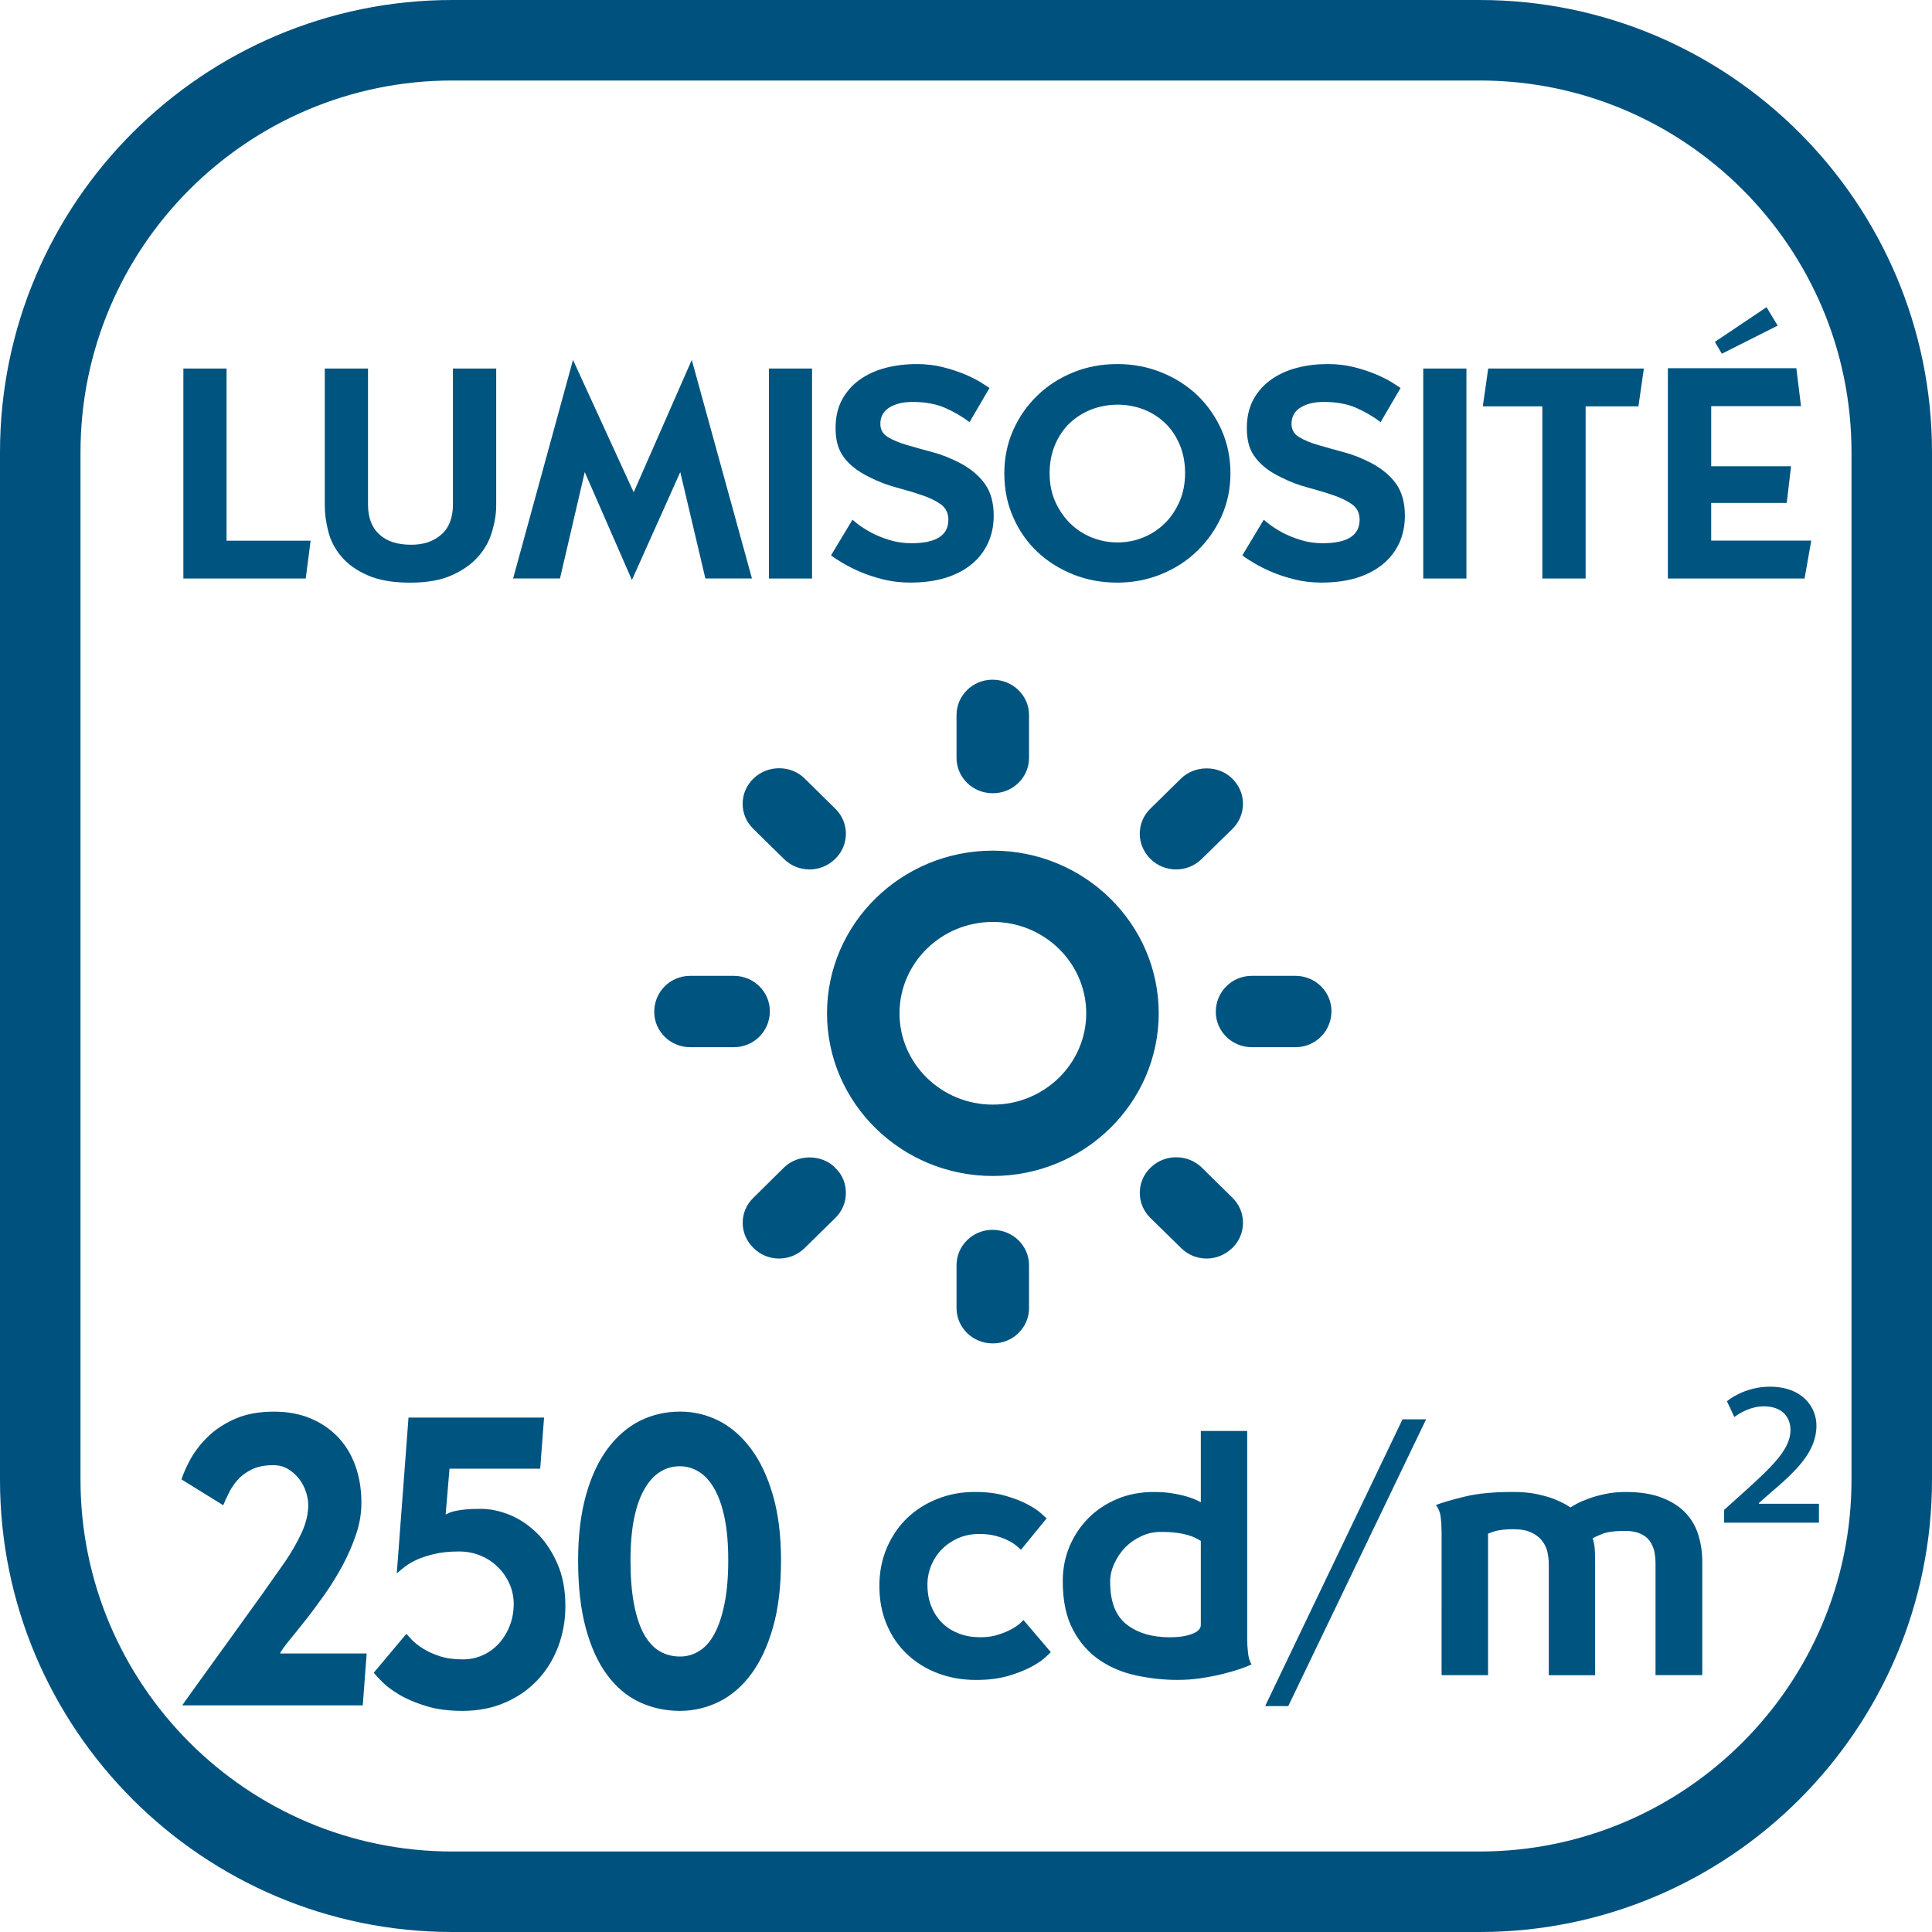 <?xml version="1.0" encoding="utf-8"?>
<!-- Generator: Adobe Illustrator 16.0.0, SVG Export Plug-In . SVG Version: 6.00 Build 0)  -->
<!DOCTYPE svg PUBLIC "-//W3C//DTD SVG 1.1//EN" "http://www.w3.org/Graphics/SVG/1.1/DTD/svg11.dtd">
<svg version="1.1" id="Calque_1" xmlns="http://www.w3.org/2000/svg" xmlns:xlink="http://www.w3.org/1999/xlink" x="0px" y="0px"
	 width="48px" height="48px" viewBox="0 0 48 48" enable-background="new 0 0 48 48" xml:space="preserve">
<g>
	<path fill="#00517D" d="M36.762,48H11.238C5.042,48,0,42.959,0,36.764V11.236C0,5.041,5.042,0,11.238,0h25.523
		C42.958,0,48,5.041,48,11.236v25.527C48,42.959,42.958,48,36.762,48z M11.238,2C6.144,2,2,6.144,2,11.236v25.527
		C2,41.856,6.144,46,11.238,46h25.523C41.856,46,46,41.856,46,36.764V11.236C46,6.144,41.856,2,36.762,2H11.238z"/>
	<g>
		<path fill="#005480" d="M28.718,21.214l-0.009-0.008c-0.277-0.273-0.277-0.711,0-0.983l0.768-0.754c0.278-0.27,0.725-0.27,1.002,0
			l0.012,0.012c0.275,0.27,0.275,0.709,0,0.981l-0.769,0.753C29.442,21.484,28.996,21.484,28.718,21.214 M32.895,25.139
			c0,0.383-0.318,0.694-0.707,0.694h-1.089c-0.393,0-0.708-0.311-0.708-0.694v-0.016c0-0.382,0.315-0.693,0.708-0.693h1.089
			c0.389,0,0.707,0.312,0.707,0.693V25.139z M28.709,29.146l0.009-0.012c0.277-0.27,0.724-0.27,1.004,0l0.769,0.756
			c0.275,0.27,0.275,0.708,0,0.98l-0.012,0.009c-0.277,0.272-0.724,0.272-1.002,0l-0.768-0.752
			C28.433,29.855,28.433,29.416,28.709,29.146 M25.382,32.5c0,0.382-0.316,0.692-0.708,0.692h-0.015
			c-0.391,0-0.708-0.311-0.708-0.692v-1.065c0-0.385,0.317-0.694,0.708-0.694h0.015c0.392,0,0.708,0.309,0.708,0.694V32.5z
			 M20.614,29.134l0.009,0.012c0.278,0.27,0.278,0.709,0,0.981l-0.767,0.752c-0.277,0.272-0.725,0.272-1.001,0l-0.01-0.009
			c-0.279-0.272-0.279-0.71,0-0.98l0.766-0.756C19.889,28.864,20.337,28.864,20.614,29.134 M18.942,25.139
			c0,0.383-0.317,0.694-0.708,0.694h-1.088c-0.391,0-0.708-0.311-0.708-0.694v-0.016c0-0.382,0.317-0.693,0.708-0.693h1.088
			c0.391,0,0.708,0.312,0.708,0.693V25.139z M20.623,21.206l-0.009,0.008c-0.277,0.27-0.725,0.27-1.003,0l-0.766-0.753
			c-0.279-0.271-0.279-0.711,0-0.981l0.01-0.012c0.276-0.27,0.725-0.27,1.001,0l0.767,0.754
			C20.901,20.494,20.901,20.932,20.623,21.206 M25.382,18.829c0,0.382-0.316,0.693-0.708,0.693h-0.015
			c-0.391,0-0.708-0.311-0.708-0.693v-1.065c0-0.383,0.317-0.694,0.708-0.694h0.015c0.392,0,0.708,0.311,0.708,0.694V18.829z
			 M24.667,27.628c-1.382,0-2.503-1.1-2.503-2.453c0-1.357,1.121-2.455,2.503-2.455c1.385,0,2.505,1.098,2.505,2.455
			C27.171,26.528,26.051,27.628,24.667,27.628 M24.667,21.319c-2.174,0-3.935,1.728-3.935,3.856c0,2.129,1.761,3.857,3.935,3.857
			c2.173,0,3.936-1.728,3.936-3.857C28.603,23.046,26.84,21.319,24.667,21.319"/>
		<path fill="#005480" d="M24.673,33.376h-0.015c-0.492,0-0.893-0.394-0.893-0.877v-1.065c0-0.484,0.4-0.879,0.893-0.879
			c0.507,0,0.908,0.395,0.908,0.879V32.5C25.566,32.983,25.166,33.376,24.673,33.376z M24.673,30.925
			c-0.303,0-0.538,0.229-0.538,0.51V32.5c0,0.28,0.235,0.508,0.523,0.508h0.015c0.289,0,0.524-0.228,0.524-0.508v-1.065
			C25.197,31.153,24.962,30.925,24.673,30.925z M29.978,31.268c-0.237,0-0.461-0.091-0.63-0.257l-0.767-0.752
			c-0.17-0.167-0.264-0.388-0.263-0.624c0-0.235,0.094-0.456,0.263-0.621c0.355-0.353,0.929-0.341,1.27-0.013l0.77,0.758
			c0.168,0.165,0.261,0.385,0.261,0.619c0,0.235-0.092,0.457-0.261,0.624C30.439,31.176,30.216,31.268,29.978,31.268z
			 M29.219,29.116c-0.141,0-0.273,0.053-0.373,0.15c-0.106,0.107-0.16,0.234-0.16,0.369c0,0.136,0.054,0.264,0.152,0.36l0.767,0.752
			c0.2,0.195,0.545,0.195,0.744,0c0.109-0.105,0.163-0.233,0.163-0.369c0-0.135-0.054-0.261-0.151-0.356l-0.769-0.757
			C29.494,29.169,29.36,29.116,29.219,29.116z M19.355,31.268c-0.237,0-0.461-0.091-0.629-0.257
			c-0.181-0.175-0.275-0.397-0.274-0.632c0-0.235,0.095-0.455,0.265-0.62l0.764-0.755c0.341-0.331,0.924-0.33,1.262-0.001
			l0.03,0.037c0.149,0.141,0.243,0.361,0.243,0.597c0,0.236-0.093,0.458-0.264,0.624l-0.766,0.752
			C19.817,31.176,19.593,31.268,19.355,31.268z M20.113,29.116c-0.141,0-0.274,0.053-0.374,0.15l-0.764,0.755
			c-0.1,0.097-0.154,0.223-0.154,0.357c0,0.135,0.054,0.263,0.153,0.36c0.22,0.214,0.555,0.204,0.753,0.009l0.767-0.752
			c0.1-0.097,0.154-0.225,0.154-0.36c0-0.135-0.055-0.261-0.153-0.357l-0.03-0.037C20.386,29.169,20.254,29.116,20.113,29.116z
			 M24.667,29.217c-2.271,0-4.12-1.813-4.12-4.042c0-2.228,1.848-4.041,4.12-4.041c2.272,0,4.121,1.813,4.121,4.041
			C28.787,27.404,26.938,29.217,24.667,29.217z M24.667,21.503c-2.068,0-3.75,1.647-3.75,3.672s1.683,3.672,3.75,3.672
			c2.069,0,3.751-1.647,3.751-3.672S26.735,21.503,24.667,21.503z M24.667,27.813c-1.482,0-2.688-1.183-2.688-2.637
			c0-1.456,1.206-2.64,2.688-2.64c1.483,0,2.689,1.184,2.689,2.64C27.356,26.629,26.149,27.813,24.667,27.813z M24.667,22.905
			c-1.279,0-2.319,1.019-2.319,2.271c0,1.25,1.04,2.268,2.319,2.268c1.279,0,2.32-1.018,2.32-2.268
			C26.987,23.923,25.946,22.905,24.667,22.905z M32.188,26.017h-1.089c-0.492,0-0.893-0.394-0.893-0.878
			c0-0.5,0.4-0.894,0.893-0.894h1.089c0.492,0,0.892,0.394,0.892,0.878C33.079,25.623,32.679,26.017,32.188,26.017z M31.099,24.614
			c-0.289,0-0.523,0.228-0.523,0.509c0,0.297,0.235,0.525,0.523,0.525h1.089c0.288,0,0.522-0.229,0.522-0.509
			c0-0.297-0.234-0.525-0.522-0.525H31.099z M18.234,26.017h-1.088c-0.492,0-0.892-0.394-0.892-0.878c0-0.5,0.4-0.894,0.892-0.894
			h1.088c0.492,0,0.893,0.394,0.893,0.878C19.127,25.623,18.727,26.017,18.234,26.017z M17.146,24.614
			c-0.289,0-0.523,0.228-0.523,0.509c0,0.297,0.234,0.525,0.523,0.525h1.088c0.289,0,0.523-0.229,0.523-0.509
			c0-0.297-0.235-0.525-0.523-0.525H17.146z M29.219,21.601c-0.237,0-0.461-0.091-0.63-0.255c-0.179-0.177-0.272-0.399-0.272-0.634
			c0-0.234,0.094-0.455,0.263-0.621l0.768-0.754c0.34-0.329,0.923-0.329,1.26,0c0.18,0.177,0.273,0.397,0.273,0.632
			c0,0.236-0.092,0.458-0.261,0.624l-0.77,0.753C29.68,21.511,29.457,21.601,29.219,21.601z M29.978,19.45
			c-0.14,0-0.272,0.053-0.373,0.15l-0.767,0.754c-0.098,0.096-0.152,0.223-0.152,0.358c0,0.136,0.054,0.264,0.153,0.362
			c0.215,0.209,0.554,0.202,0.755,0.007l0.768-0.752c0.097-0.096,0.151-0.224,0.15-0.36c0-0.135-0.054-0.262-0.151-0.357
			C30.251,19.503,30.119,19.45,29.978,19.45z M20.113,21.601c-0.238,0-0.462-0.091-0.631-0.255l-0.767-0.754
			c-0.17-0.166-0.265-0.388-0.264-0.624c0-0.235,0.095-0.456,0.265-0.621c0.357-0.351,0.934-0.339,1.269-0.011l0.767,0.755
			c0.169,0.165,0.263,0.386,0.264,0.621c0,0.235-0.093,0.458-0.264,0.625C20.575,21.51,20.351,21.601,20.113,21.601z M19.356,19.45
			c-0.141,0-0.272,0.053-0.372,0.15c-0.109,0.107-0.164,0.234-0.164,0.369c0,0.136,0.054,0.264,0.153,0.36l0.766,0.754
			c0.199,0.192,0.547,0.193,0.745,0c0.107-0.105,0.162-0.234,0.162-0.37c0-0.135-0.055-0.262-0.153-0.357L19.727,19.6
			C19.628,19.503,19.497,19.45,19.356,19.45z M24.673,19.707h-0.015c-0.492,0-0.893-0.394-0.893-0.877v-1.065
			c0-0.484,0.4-0.878,0.893-0.878c0.507,0,0.908,0.394,0.908,0.878v1.065C25.566,19.313,25.166,19.707,24.673,19.707z
			 M24.673,17.254c-0.303,0-0.538,0.229-0.538,0.509v1.065c0,0.28,0.235,0.508,0.523,0.508h0.015c0.289,0,0.524-0.228,0.524-0.508
			v-1.065C25.197,17.483,24.962,17.254,24.673,17.254z"/>
	</g>
	<polygon fill="#005480" points="4.556,9.156 4.556,14.373 7.596,14.373 7.717,13.433 5.629,13.433 5.629,9.156 	"/>
	<g>
		<path fill="#005480" d="M12.328,9.156v3.399c0,0.207-0.034,0.423-0.103,0.652c-0.065,0.229-0.18,0.435-0.344,0.621
			c-0.164,0.187-0.381,0.341-0.655,0.463c-0.272,0.123-0.617,0.185-1.033,0.185c-0.435,0-0.79-0.062-1.065-0.185
			c-0.276-0.123-0.492-0.277-0.649-0.466c-0.159-0.189-0.267-0.396-0.323-0.622c-0.058-0.226-0.087-0.441-0.087-0.647V9.156h1.074
			v3.378c0,0.323,0.093,0.571,0.281,0.743c0.187,0.172,0.451,0.257,0.789,0.257c0.311,0,0.56-0.083,0.752-0.254
			c0.192-0.168,0.288-0.418,0.288-0.746V9.156H12.328z"/>
	</g>
	<polygon fill="#005480" points="17.187,8.942 18.682,14.372 17.525,14.372 16.901,11.729 15.7,14.41 14.528,11.729 13.913,14.372 
		12.748,14.372 14.236,8.942 15.744,12.231 	"/>
	<rect x="19.103" y="9.156" fill="#005480" width="1.072" height="5.217"/>
	<g>
		<path fill="#005480" d="M22.775,9.045c0.229,0,0.447,0.025,0.652,0.077c0.206,0.052,0.389,0.112,0.548,0.18
			c0.161,0.069,0.294,0.135,0.4,0.202c0.103,0.066,0.174,0.112,0.209,0.135l-0.496,0.848c-0.191-0.142-0.396-0.262-0.616-0.357
			c-0.222-0.095-0.487-0.144-0.797-0.144c-0.24,0-0.434,0.047-0.582,0.14c-0.147,0.093-0.221,0.228-0.221,0.405
			c0,0.142,0.062,0.252,0.187,0.328s0.284,0.142,0.477,0.198c0.193,0.056,0.406,0.117,0.642,0.18
			c0.237,0.063,0.463,0.156,0.683,0.272c0.267,0.143,0.47,0.316,0.612,0.518c0.144,0.203,0.215,0.466,0.215,0.785
			c0,0.25-0.047,0.477-0.143,0.684c-0.096,0.205-0.231,0.381-0.41,0.525c-0.178,0.146-0.394,0.257-0.648,0.337
			c-0.256,0.077-0.545,0.116-0.872,0.116c-0.235,0-0.458-0.026-0.665-0.077c-0.208-0.052-0.395-0.113-0.564-0.183
			c-0.167-0.073-0.314-0.146-0.443-0.222c-0.127-0.075-0.226-0.139-0.296-0.195l0.533-0.885c0.016,0.016,0.063,0.055,0.146,0.119
			c0.083,0.063,0.189,0.13,0.316,0.2c0.126,0.068,0.277,0.13,0.451,0.184c0.173,0.053,0.355,0.081,0.552,0.081
			c0.61,0,0.917-0.193,0.917-0.583c0-0.164-0.063-0.292-0.185-0.382c-0.123-0.087-0.278-0.164-0.467-0.227
			c-0.187-0.065-0.396-0.127-0.626-0.189c-0.23-0.061-0.454-0.145-0.669-0.254c-0.17-0.083-0.31-0.168-0.419-0.261
			c-0.112-0.09-0.198-0.187-0.263-0.287c-0.065-0.1-0.11-0.207-0.136-0.319c-0.025-0.114-0.037-0.234-0.037-0.361
			c0-0.27,0.053-0.504,0.161-0.704c0.107-0.197,0.253-0.363,0.438-0.496c0.188-0.132,0.401-0.23,0.643-0.294
			C22.246,9.078,22.503,9.045,22.775,9.045"/>
		<path fill="#005480" d="M26.077,11.761c0,0.26,0.048,0.494,0.14,0.701c0.093,0.208,0.217,0.389,0.372,0.542
			c0.155,0.152,0.334,0.268,0.536,0.35c0.206,0.082,0.417,0.122,0.644,0.122s0.44-0.042,0.644-0.127
			c0.203-0.083,0.378-0.201,0.531-0.352c0.153-0.153,0.274-0.335,0.364-0.544c0.09-0.212,0.135-0.444,0.135-0.698
			c0-0.257-0.043-0.489-0.131-0.701c-0.088-0.209-0.206-0.388-0.359-0.537c-0.152-0.147-0.332-0.262-0.532-0.342
			c-0.204-0.079-0.419-0.121-0.651-0.121c-0.235,0-0.456,0.042-0.66,0.121c-0.205,0.081-0.383,0.195-0.539,0.342
			c-0.151,0.148-0.272,0.327-0.36,0.537C26.123,11.265,26.077,11.5,26.077,11.761 M27.76,9.045c0.39,0,0.758,0.07,1.099,0.209
			c0.345,0.139,0.642,0.331,0.896,0.573c0.251,0.245,0.451,0.532,0.597,0.862c0.146,0.332,0.218,0.688,0.218,1.072
			c0,0.381-0.074,0.737-0.221,1.066c-0.148,0.328-0.35,0.615-0.604,0.86c-0.252,0.246-0.55,0.439-0.894,0.578
			c-0.341,0.141-0.707,0.21-1.097,0.21c-0.383,0-0.742-0.066-1.079-0.198c-0.337-0.134-0.635-0.318-0.89-0.555
			c-0.256-0.238-0.458-0.525-0.606-0.857c-0.151-0.334-0.227-0.703-0.227-1.104c0-0.383,0.073-0.738,0.218-1.069
			c0.146-0.328,0.344-0.614,0.598-0.86c0.251-0.246,0.548-0.438,0.89-0.578C26.997,9.115,27.364,9.045,27.76,9.045"/>
		<path fill="#005480" d="M32.987,9.045c0.23,0,0.449,0.025,0.656,0.077c0.203,0.052,0.386,0.112,0.546,0.18
			c0.161,0.069,0.294,0.135,0.399,0.202c0.104,0.066,0.174,0.112,0.209,0.135l-0.496,0.848c-0.189-0.142-0.395-0.262-0.614-0.357
			c-0.222-0.095-0.486-0.144-0.798-0.144c-0.24,0-0.433,0.047-0.58,0.14c-0.149,0.093-0.222,0.228-0.222,0.405
			c0,0.142,0.063,0.252,0.188,0.328s0.283,0.142,0.477,0.198c0.192,0.056,0.406,0.117,0.642,0.18
			c0.236,0.063,0.464,0.156,0.684,0.272c0.266,0.143,0.471,0.316,0.613,0.518c0.141,0.203,0.213,0.466,0.213,0.785
			c0,0.25-0.048,0.477-0.141,0.684c-0.098,0.205-0.234,0.381-0.412,0.525c-0.178,0.146-0.395,0.257-0.648,0.337
			c-0.255,0.077-0.545,0.116-0.872,0.116c-0.236,0-0.458-0.026-0.662-0.077c-0.21-0.052-0.397-0.113-0.565-0.183
			c-0.168-0.073-0.315-0.146-0.444-0.222c-0.125-0.075-0.225-0.139-0.294-0.195l0.532-0.885c0.016,0.016,0.063,0.055,0.146,0.119
			c0.083,0.063,0.189,0.13,0.316,0.2c0.128,0.068,0.278,0.13,0.451,0.184s0.355,0.081,0.551,0.081c0.611,0,0.917-0.193,0.917-0.583
			c0-0.164-0.063-0.292-0.186-0.382c-0.123-0.087-0.278-0.164-0.466-0.227c-0.187-0.065-0.396-0.127-0.625-0.189
			c-0.231-0.061-0.455-0.145-0.67-0.254c-0.17-0.083-0.31-0.168-0.419-0.261c-0.109-0.09-0.198-0.187-0.263-0.287
			c-0.067-0.1-0.111-0.207-0.136-0.319c-0.026-0.114-0.037-0.234-0.037-0.361c0-0.27,0.054-0.504,0.161-0.704
			c0.107-0.197,0.254-0.363,0.44-0.496c0.185-0.132,0.398-0.23,0.641-0.294S32.718,9.045,32.987,9.045"/>
	</g>
	<rect x="35.36" y="9.156" fill="#005480" width="1.073" height="5.217"/>
	<polygon fill="#005480" points="40.841,9.156 40.706,10.096 39.394,10.096 39.394,14.373 38.319,14.373 38.319,10.096 
		36.84,10.096 36.974,9.156 	"/>
	<path fill="#005480" d="M41.438,9.148v5.225h3.396L45,13.431h-2.486v-0.935h1.877l0.107-0.912h-1.984v-1.494h2.231L44.63,9.148
		H41.438z M43.889,7.632l-1.284,0.862l0.174,0.294l1.387-0.698L43.889,7.632z"/>
	<g>
		<path fill="#005480" d="M24.222,37.067c0.285,0,0.537,0.031,0.755,0.095c0.219,0.062,0.402,0.132,0.55,0.213
			c0.15,0.079,0.262,0.154,0.341,0.226c0.079,0.072,0.124,0.113,0.134,0.124l-0.636,0.778c-0.029-0.027-0.069-0.063-0.122-0.106
			c-0.052-0.042-0.12-0.085-0.205-0.128c-0.086-0.042-0.184-0.079-0.3-0.111c-0.117-0.031-0.255-0.047-0.412-0.047
			c-0.186,0-0.358,0.034-0.516,0.101c-0.157,0.07-0.293,0.161-0.405,0.274c-0.114,0.114-0.202,0.246-0.266,0.399
			c-0.066,0.155-0.098,0.316-0.098,0.487c0,0.206,0.034,0.388,0.101,0.549c0.068,0.164,0.16,0.299,0.275,0.411
			c0.116,0.111,0.255,0.196,0.415,0.257c0.159,0.059,0.333,0.088,0.521,0.088c0.168,0,0.317-0.02,0.448-0.065
			c0.132-0.04,0.243-0.088,0.337-0.14c0.092-0.052,0.163-0.101,0.209-0.144c0.047-0.046,0.072-0.072,0.079-0.08l0.681,0.8
			c-0.018,0.019-0.067,0.063-0.148,0.138c-0.082,0.075-0.199,0.152-0.349,0.232c-0.153,0.08-0.34,0.154-0.564,0.221
			c-0.224,0.064-0.491,0.099-0.798,0.099c-0.345,0-0.661-0.057-0.951-0.167c-0.292-0.111-0.545-0.269-0.76-0.471
			c-0.216-0.202-0.384-0.447-0.506-0.736c-0.124-0.287-0.184-0.61-0.184-0.962c0-0.336,0.059-0.647,0.179-0.932
			c0.121-0.286,0.285-0.533,0.498-0.742c0.213-0.206,0.463-0.369,0.756-0.485C23.57,37.126,23.884,37.067,24.222,37.067"/>
		<path fill="#005480" d="M29.068,40.678c0.214,0,0.396-0.027,0.544-0.082c0.15-0.055,0.222-0.13,0.222-0.227v-2.086
			c-0.04-0.024-0.085-0.048-0.135-0.074c-0.048-0.025-0.114-0.048-0.193-0.073c-0.078-0.022-0.17-0.041-0.277-0.054
			c-0.11-0.015-0.236-0.022-0.39-0.022c-0.174,0-0.337,0.036-0.487,0.108c-0.154,0.071-0.286,0.165-0.4,0.28
			c-0.111,0.119-0.202,0.251-0.268,0.4c-0.068,0.147-0.103,0.3-0.103,0.452c0,0.491,0.135,0.843,0.407,1.057
			C28.259,40.57,28.619,40.678,29.068,40.678 M29.834,35.552h1.152v5.185c0,0.103,0.008,0.209,0.02,0.32
			c0.01,0.112,0.038,0.209,0.087,0.295c-0.069,0.034-0.167,0.073-0.294,0.116c-0.124,0.042-0.269,0.084-0.434,0.124
			c-0.161,0.039-0.338,0.074-0.531,0.103c-0.191,0.029-0.383,0.042-0.577,0.042c-0.337,0-0.675-0.036-1.012-0.107
			c-0.34-0.071-0.646-0.197-0.916-0.379c-0.274-0.183-0.498-0.435-0.668-0.754c-0.172-0.318-0.257-0.724-0.257-1.214
			c0-0.303,0.054-0.587,0.165-0.856c0.111-0.266,0.267-0.501,0.466-0.704c0.202-0.205,0.442-0.363,0.717-0.48
			c0.277-0.117,0.582-0.175,0.913-0.175c0.174,0,0.331,0.01,0.465,0.035c0.14,0.022,0.255,0.048,0.352,0.077
			c0.096,0.027,0.175,0.057,0.235,0.085c0.062,0.029,0.101,0.047,0.117,0.059V35.552z"/>
	</g>
	<polygon fill="#005480" points="34.845,35.263 31.432,42.387 32.007,42.387 35.431,35.263 	"/>
	<g>
		<path fill="#005480" d="M35.814,38.008c0-0.109-0.007-0.218-0.022-0.331c-0.015-0.111-0.054-0.205-0.117-0.285
			c0.163-0.064,0.403-0.133,0.717-0.209c0.314-0.079,0.719-0.116,1.212-0.116c0.222,0,0.418,0.02,0.586,0.055
			c0.168,0.038,0.313,0.078,0.43,0.124c0.113,0.047,0.205,0.09,0.274,0.129c0.066,0.041,0.109,0.064,0.127,0.077
			c0.021-0.018,0.071-0.046,0.151-0.09c0.077-0.043,0.174-0.085,0.293-0.128c0.116-0.043,0.251-0.081,0.41-0.115
			c0.157-0.034,0.328-0.051,0.514-0.051c0.361,0,0.664,0.048,0.909,0.146c0.246,0.095,0.441,0.223,0.589,0.385
			c0.148,0.158,0.252,0.344,0.314,0.556c0.062,0.21,0.092,0.429,0.092,0.659v2.804h-1.162v-2.78c0-0.108-0.012-0.209-0.033-0.308
			c-0.025-0.096-0.063-0.181-0.119-0.256c-0.057-0.073-0.133-0.131-0.232-0.174c-0.098-0.043-0.222-0.065-0.375-0.065
			c-0.255,0-0.442,0.025-0.563,0.074c-0.119,0.049-0.199,0.084-0.239,0.107c0.017,0.051,0.031,0.113,0.043,0.189
			c0.012,0.073,0.018,0.222,0.018,0.445v2.77h-1.152v-2.77c0-0.091-0.012-0.189-0.034-0.292c-0.022-0.102-0.068-0.196-0.132-0.277
			c-0.063-0.083-0.152-0.152-0.266-0.205c-0.113-0.055-0.261-0.083-0.442-0.083c-0.197,0-0.349,0.018-0.453,0.046
			c-0.104,0.034-0.165,0.054-0.182,0.065v3.515h-1.154V38.008z"/>
		<path fill="#005480" d="M42.835,37.513l0.55-0.495c0.724-0.649,1.099-1.052,1.099-1.488c0-0.325-0.209-0.59-0.664-0.59
			c-0.305,0-0.565,0.146-0.731,0.265l-0.184-0.392c0.236-0.19,0.627-0.361,1.064-0.361c0.82,0,1.16,0.515,1.16,0.966
			c0,0.651-0.497,1.123-1.16,1.687l-0.271,0.238v0.018h1.493v0.47h-2.355V37.513z"/>
		<path fill="#005480" d="M15.898,35.3c-0.307,0.155-0.576,0.388-0.805,0.696c-0.229,0.309-0.407,0.695-0.537,1.159
			c-0.128,0.463-0.193,1.001-0.193,1.613c0,0.658,0.065,1.224,0.193,1.692c0.13,0.47,0.306,0.857,0.533,1.159
			c0.226,0.303,0.493,0.526,0.8,0.67c0.309,0.145,0.645,0.217,1.007,0.217c0.34,0,0.664-0.077,0.968-0.227
			c0.305-0.151,0.571-0.38,0.801-0.689c0.229-0.31,0.409-0.698,0.541-1.164c0.133-0.467,0.198-1.021,0.198-1.658
			c0-0.617-0.067-1.159-0.202-1.623c-0.134-0.464-0.317-0.847-0.545-1.153c-0.229-0.306-0.494-0.538-0.796-0.692
			c-0.302-0.153-0.625-0.229-0.964-0.229C16.539,35.071,16.207,35.147,15.898,35.3 M15.757,37.709
			c0.063-0.294,0.148-0.537,0.261-0.725c0.109-0.188,0.239-0.329,0.386-0.418c0.146-0.093,0.309-0.137,0.484-0.137
			c0.171,0,0.329,0.044,0.477,0.137c0.146,0.089,0.272,0.229,0.381,0.418c0.108,0.188,0.194,0.429,0.254,0.719
			c0.062,0.293,0.093,0.646,0.093,1.054c0,0.423-0.031,0.786-0.093,1.088c-0.061,0.302-0.144,0.551-0.25,0.747
			c-0.105,0.195-0.231,0.337-0.378,0.427c-0.148,0.092-0.305,0.137-0.476,0.137c-0.188,0-0.356-0.044-0.505-0.131
			c-0.151-0.087-0.279-0.227-0.388-0.417c-0.108-0.193-0.191-0.441-0.25-0.747c-0.059-0.305-0.089-0.674-0.089-1.103
			C15.665,38.354,15.696,38.005,15.757,37.709 M10.149,35.221L9.858,39.09c0.054-0.047,0.12-0.102,0.202-0.166
			c0.083-0.063,0.184-0.123,0.304-0.177s0.265-0.1,0.435-0.14c0.171-0.041,0.373-0.061,0.608-0.061c0.194,0,0.373,0.036,0.537,0.106
			c0.166,0.069,0.308,0.163,0.426,0.282c0.122,0.117,0.216,0.255,0.287,0.413c0.07,0.158,0.106,0.324,0.106,0.499
			c0,0.201-0.035,0.386-0.102,0.554c-0.067,0.169-0.159,0.314-0.273,0.439c-0.115,0.124-0.249,0.221-0.401,0.287
			c-0.152,0.068-0.316,0.101-0.492,0.101c-0.223,0-0.416-0.028-0.576-0.081c-0.162-0.055-0.298-0.117-0.409-0.187
			c-0.113-0.07-0.201-0.142-0.27-0.211c-0.067-0.07-0.114-0.123-0.144-0.156l-0.81,0.966c0.042,0.055,0.114,0.133,0.22,0.238
			c0.105,0.104,0.247,0.208,0.422,0.312c0.176,0.105,0.394,0.196,0.65,0.276c0.259,0.082,0.564,0.122,0.916,0.122
			c0.388,0,0.74-0.069,1.056-0.207c0.317-0.137,0.584-0.324,0.805-0.559c0.221-0.235,0.391-0.509,0.511-0.826
			c0.12-0.317,0.181-0.652,0.181-1.008c0-0.403-0.066-0.756-0.199-1.058c-0.133-0.303-0.301-0.556-0.506-0.756
			c-0.206-0.202-0.431-0.354-0.676-0.455c-0.247-0.099-0.486-0.15-0.715-0.15c-0.158,0-0.288,0.004-0.387,0.015
			c-0.1,0.01-0.182,0.022-0.246,0.037c-0.065,0.013-0.114,0.027-0.15,0.043c-0.034,0.019-0.067,0.033-0.096,0.046l0.096-1.139h2.253
			l0.096-1.27H10.149z M6.956,41.076c0.042-0.074,0.117-0.182,0.232-0.322c0.115-0.142,0.248-0.305,0.397-0.495
			c0.15-0.188,0.305-0.398,0.469-0.629c0.164-0.232,0.316-0.475,0.454-0.73c0.136-0.255,0.251-0.515,0.338-0.778
			c0.089-0.26,0.133-0.521,0.133-0.786c0-0.334-0.05-0.642-0.151-0.922c-0.099-0.277-0.245-0.516-0.435-0.714
			c-0.19-0.197-0.419-0.354-0.686-0.464c-0.269-0.111-0.569-0.164-0.902-0.164c-0.375,0-0.699,0.061-0.968,0.18
			c-0.271,0.121-0.495,0.269-0.674,0.445c-0.179,0.174-0.319,0.357-0.427,0.548c-0.104,0.192-0.18,0.362-0.227,0.51l1.037,0.643
			c0.035-0.086,0.081-0.188,0.138-0.301c0.054-0.114,0.128-0.222,0.218-0.327c0.091-0.104,0.209-0.192,0.353-0.262
			c0.143-0.07,0.321-0.106,0.533-0.106c0.141,0,0.264,0.033,0.369,0.096c0.104,0.064,0.196,0.145,0.273,0.243
			c0.075,0.095,0.132,0.204,0.171,0.322c0.038,0.117,0.057,0.226,0.057,0.326c0,0.229-0.057,0.464-0.171,0.707
			c-0.114,0.243-0.246,0.469-0.392,0.686c-0.082,0.114-0.199,0.28-0.351,0.498c-0.152,0.218-0.321,0.457-0.506,0.71
			c-0.184,0.257-0.373,0.52-0.566,0.787c-0.194,0.27-0.373,0.519-0.539,0.746c-0.163,0.229-0.301,0.419-0.414,0.575
			c-0.111,0.155-0.176,0.246-0.192,0.271h4.486l0.097-1.289H6.956z"/>
	</g>
</g>
</svg>
